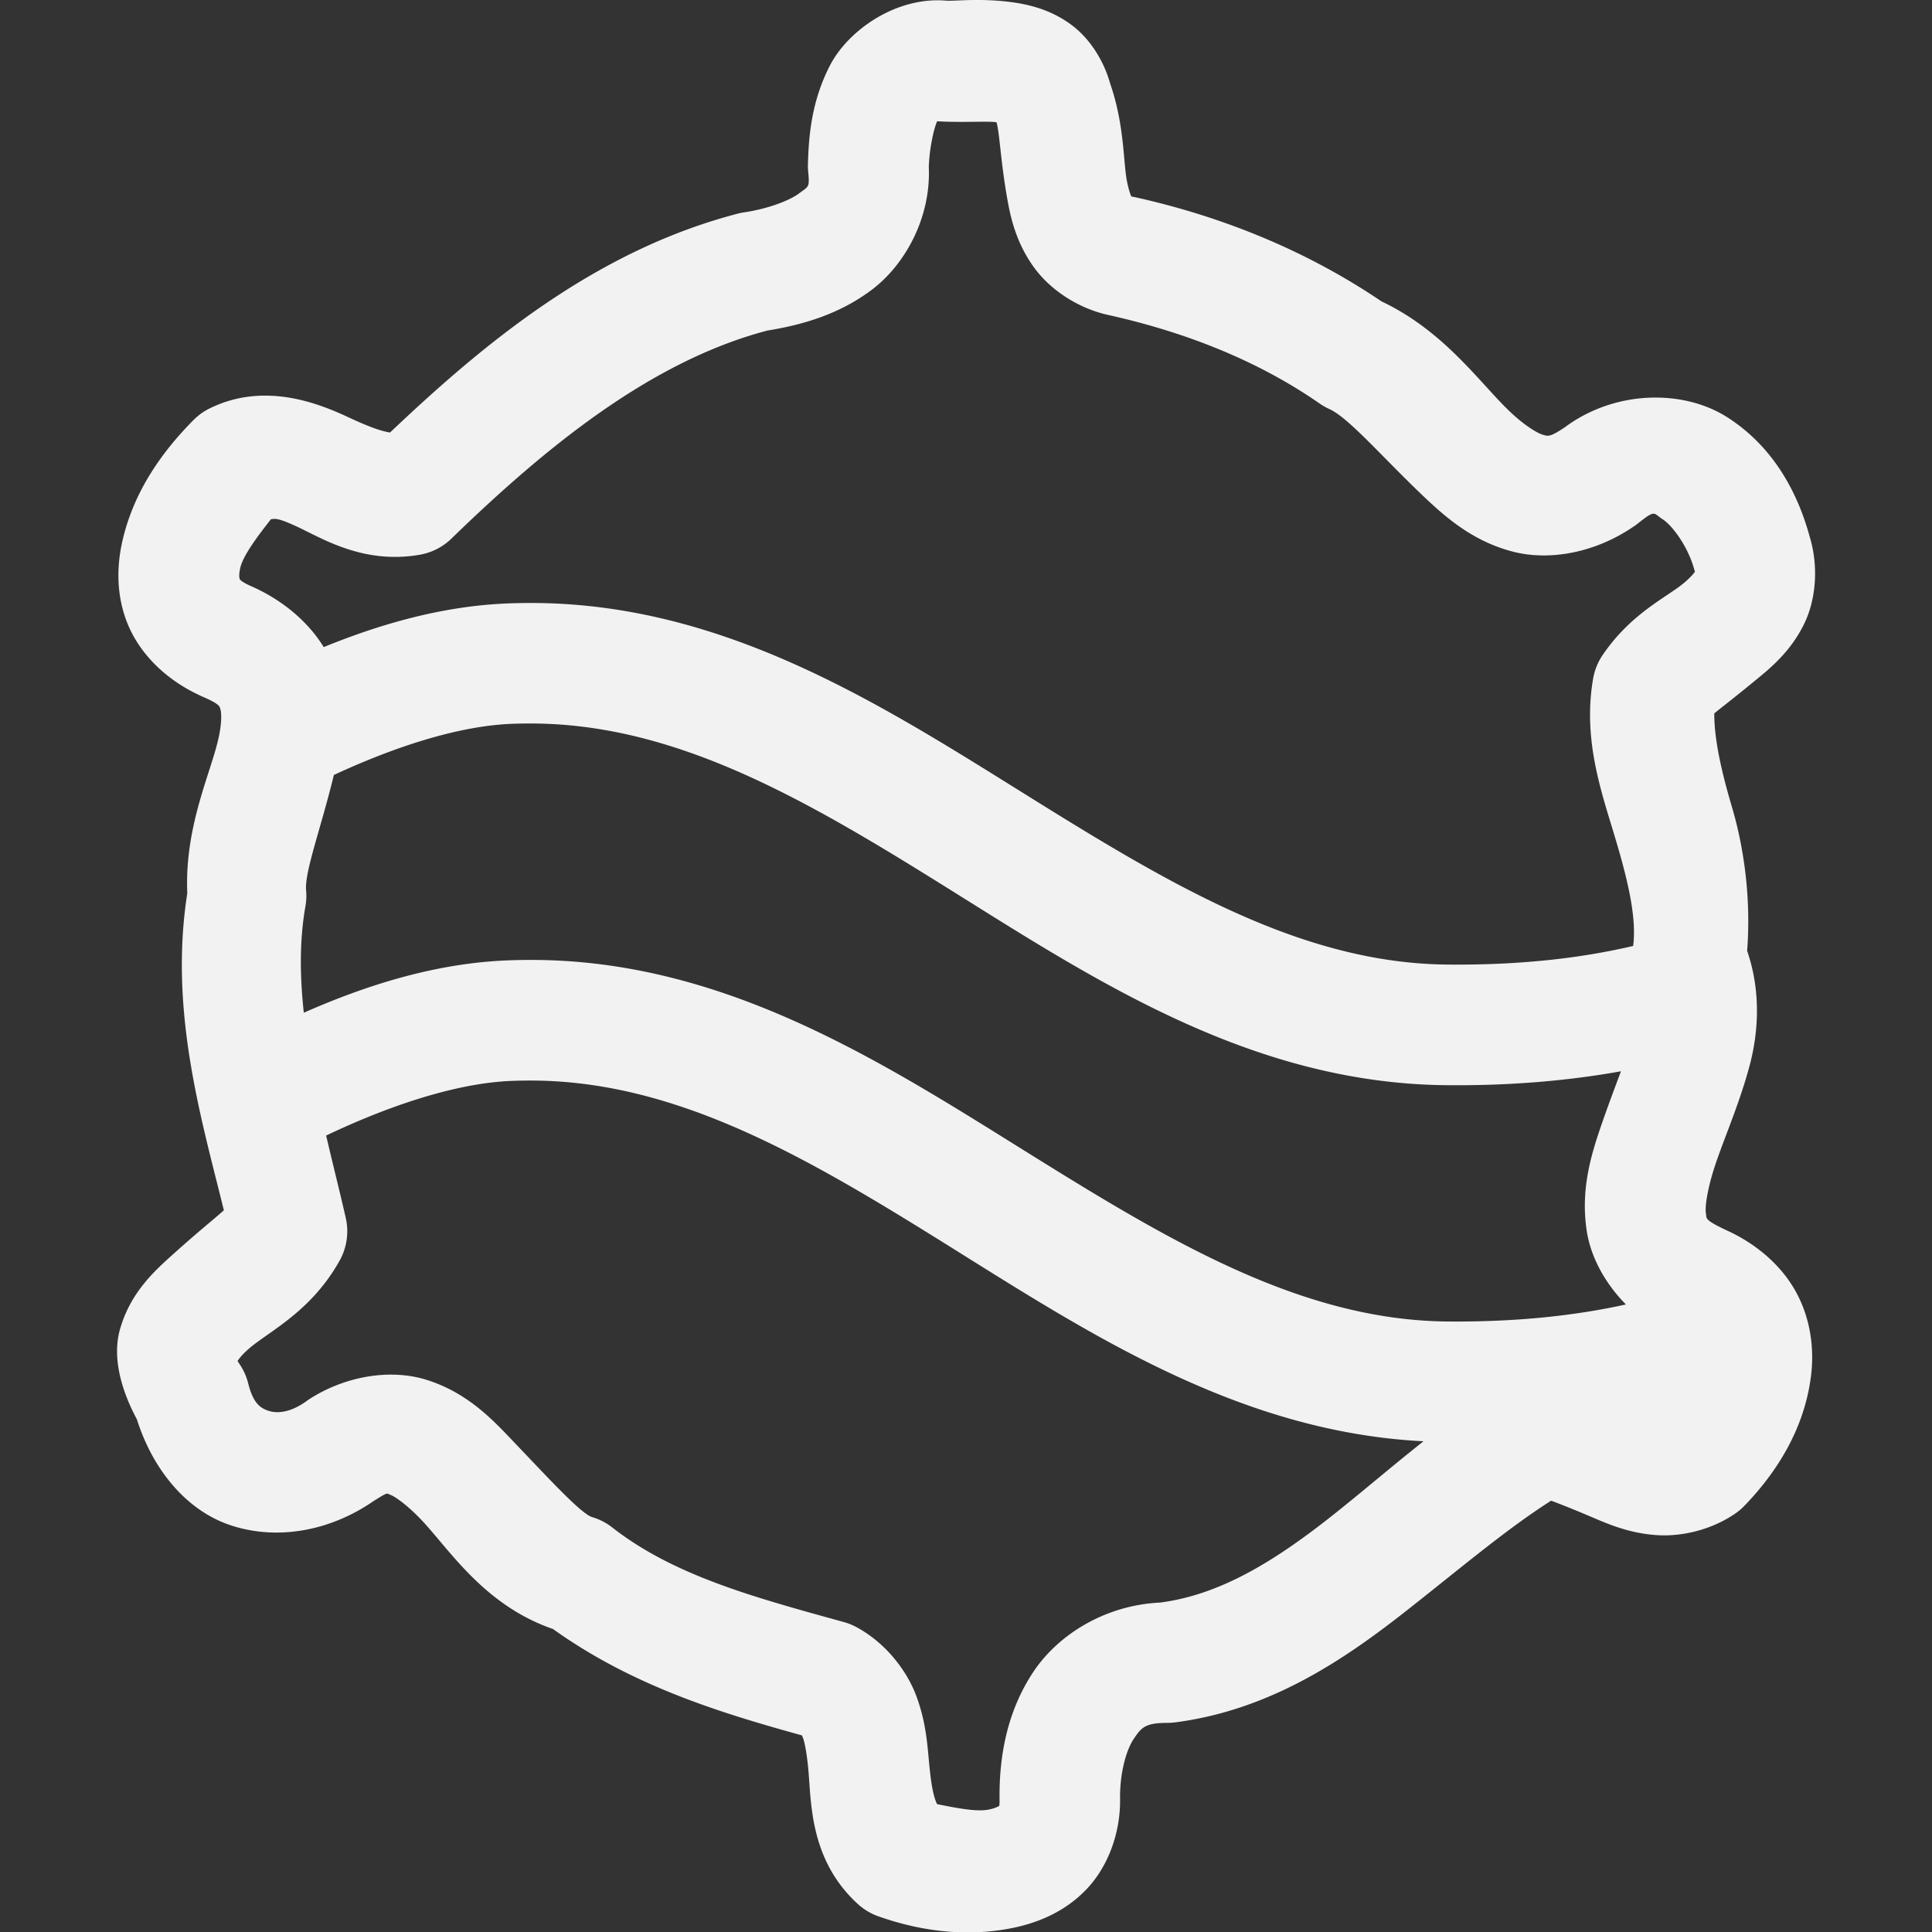 <?xml version="1.0" encoding="UTF-8" standalone="no"?>
<svg
   width="16"
   height="16"
   version="1.1"
   id="svg1"
   sodipodi:docname="gnome-mines-symbolic.svg"
   inkscape:version="1.4.2 (ebf0e940d0, 2025-05-08)"
   xmlns:inkscape="http://www.inkscape.org/namespaces/inkscape"
   xmlns:sodipodi="http://sodipodi.sourceforge.net/DTD/sodipodi-0.dtd"
   xmlns="http://www.w3.org/2000/svg"
   xmlns:svg="http://www.w3.org/2000/svg">
  <rect width="100%" height="100%" fill="#333333" stroke="none"/>
  <defs
     id="defs1">
    <style
       id="current-color-scheme"
       type="text/css">
        .ColorScheme-Text { color:#f2f2f2; }
        .ColorScheme-NeutralText { color:#f67400; }
        .ColorScheme-PositiveText { color:#37c837; }
        .ColorScheme-NegativeText { color:#f44336; }
        .ColorScheme-Highlight { color:#3daee9; }
     </style>
  </defs>
  <sodipodi:namedview
     id="namedview1"
     pagecolor="#ffffff"
     bordercolor="#000000"
     borderopacity="0.25"
     inkscape:showpageshadow="2"
     inkscape:pageopacity="0.0"
     inkscape:pagecheckerboard="0"
     inkscape:deskcolor="#d1d1d1"
     inkscape:zoom="49.746893"
     inkscape:cx="7.9904488"
     inkscape:cy="8.0004996"
     inkscape:window-width="1920"
     inkscape:window-height="1011"
     inkscape:window-x="0"
     inkscape:window-y="0"
     inkscape:window-maximized="1"
     inkscape:current-layer="svg1" />
  <path
     id="path1"
     style="fill:currentColor"
     class="ColorScheme-Text"
     d="M 8.064,0 C 7.97,0.001 7.893,0.007 7.844,0.006 7.423,-0.033 7.025,0.251 6.875,0.539 6.721,0.835 6.697,1.125 6.691,1.361 a 0.5,0.5 0 0 0 0.002,0.061 c 0.013,0.134 0.004,0.12 -0.076,0.18 -0.08,0.06 -0.261,0.128 -0.451,0.156 a 0.5,0.5 0 0 0 -0.051,0.01 c -1.175,0.304 -2.098,1.067 -2.885,1.814 -0.058,-0.01 -0.138,-0.03 -0.346,-0.127 -0.253,-0.118 -0.695,-0.292 -1.141,-0.076 a 0.5,0.5 0 0 0 -0.139,0.098 c -0.245,0.247 -0.492,0.575 -0.59,1.002 -0.049,0.214 -0.054,0.467 0.053,0.711 0.107,0.244 0.323,0.446 0.582,0.566 a 0.5,0.5 0 0 0 0.02,0.01 c 0.16,0.067 0.15,0.089 0.156,0.107 0.007,0.019 0.017,0.102 -0.018,0.252 -0.065,0.285 -0.28,0.728 -0.256,1.273 -0.151,0.966 0.111,1.847 0.303,2.625 -0.071,0.065 -0.236,0.195 -0.48,0.418 -0.143,0.131 -0.306,0.303 -0.381,0.57 -0.066,0.237 0.015,0.509 0.141,0.744 0.129,0.41 0.407,0.757 0.783,0.879 0.399,0.129 0.841,0.037 1.197,-0.217 l -0.016,0.012 c 0.061,-0.04 0.089,-0.055 0.104,-0.059 8.397e-4,-1.31e-4 0.005,5.4e-5 0.006,0 h 0.002 0.002 0.002 l 0.002,0.002 c 0.005,0.002 0.01,0.005 0.018,0.008 0.03,0.01 0.128,0.074 0.25,0.201 0.236,0.247 0.52,0.711 1.096,0.91 0.665,0.476 1.399,0.697 2.062,0.881 0.001,0.004 0.002,0.006 0.008,0.021 0.015,0.039 0.033,0.136 0.045,0.27 0.024,0.267 0.012,0.742 0.408,1.104 a 0.5,0.5 0 0 0 0.168,0.102 c 0.313,0.111 0.7,0.181 1.113,0.098 0.207,-0.042 0.431,-0.131 0.611,-0.318 0.181,-0.188 0.284,-0.468 0.281,-0.748 a 0.5,0.5 0 0 0 0,-0.002 c -0.003,-0.211 0.049,-0.402 0.113,-0.498 0.064,-0.096 0.097,-0.133 0.279,-0.133 a 0.5,0.5 0 0 0 0.064,-0.004 c 0.77,-0.1 1.374,-0.501 1.889,-0.904 0.458,-0.359 0.849,-0.693 1.225,-0.932 0.088,0.033 0.18,0.069 0.379,0.154 0.134,0.057 0.293,0.117 0.492,0.131 0.199,0.014 0.437,-0.037 0.635,-0.166 a 0.5,0.5 0 0 0 0.086,-0.068 c 0.269,-0.276 0.501,-0.634 0.559,-1.076 0.029,-0.221 0.002,-0.474 -0.123,-0.703 -0.123,-0.224 -0.334,-0.404 -0.586,-0.516 l -0.016,-0.008 c -0.094,-0.045 -0.126,-0.068 -0.137,-0.088 -0.006,-0.012 -0.005,-0.026 -0.008,-0.045 -0.008,-0.053 0.015,-0.219 0.092,-0.437 0.076,-0.218 0.19,-0.481 0.27,-0.779 0.074,-0.277 0.096,-0.615 -0.02,-0.953 0.034,-0.44 -0.028,-0.862 -0.127,-1.195 -0.102,-0.344 -0.146,-0.588 -0.145,-0.771 0.074,-0.061 0.183,-0.143 0.381,-0.307 0.125,-0.103 0.266,-0.234 0.365,-0.438 0.097,-0.201 0.118,-0.473 0.045,-0.715 -0.106,-0.391 -0.317,-0.76 -0.686,-0.994 -0.362,-0.23 -0.926,-0.225 -1.342,0.084 -0.131,0.088 -0.142,0.073 -0.184,0.062 C 12.738,3.589 12.639,3.535 12.512,3.416 12.264,3.184 11.968,2.745 11.441,2.496 10.809,2.068 10.107,1.789 9.391,1.631 9.381,1.629 9.373,1.628 9.369,1.627 9.364,1.617 9.347,1.574 9.332,1.496 9.301,1.328 9.312,1.033 9.193,0.689 9.14,0.5 9.025,0.32 8.877,0.209 8.724,0.094 8.563,0.048 8.426,0.025 8.289,0.003 8.166,-0.001 8.064,0 Z M 7.762,1.004 a 0.5,0.5 0 0 0 0.029,0.002 c 0.216,0.009 0.384,-0.004 0.461,0.006 0.026,0.072 0.035,0.343 0.096,0.668 0.03,0.164 0.083,0.353 0.217,0.537 0.134,0.184 0.363,0.336 0.611,0.391 0.635,0.141 1.235,0.375 1.75,0.732 a 0.5,0.5 0 0 0 0.082,0.047 c 0.165,0.073 0.456,0.419 0.82,0.76 0.182,0.17 0.402,0.347 0.711,0.424 0.309,0.076 0.678,5.191e-4 0.982,-0.205 a 0.5,0.5 0 0 0 0.033,-0.023 c 0.161,-0.128 0.135,-0.094 0.215,-0.043 0.08,0.051 0.211,0.227 0.262,0.416 a 0.5,0.5 0 0 0 0.006,0.018 c -0.004,0.006 -0.027,0.04 -0.094,0.096 -0.145,0.12 -0.436,0.25 -0.67,0.594 a 0.5,0.5 0 0 0 -0.08,0.199 c -0.088,0.518 0.078,0.959 0.191,1.342 0.105,0.353 0.17,0.648 0.141,0.869 -0.409,0.096 -0.917,0.161 -1.547,0.154 -1.259,-0.014 -2.391,-0.726 -3.619,-1.492 -1.151,-0.718 -2.397,-1.483 -3.904,-1.502 -0.1,-0.001 -0.202,2.083e-4 -0.305,0.006 -0.515,0.028 -1.014,0.173 -1.469,0.359 -0.133,-0.216 -0.35,-0.396 -0.609,-0.508 -0.057,-0.026 -0.079,-0.044 -0.086,-0.053 v -0.002 l -0.002,-0.002 v -0.002 -0.002 c -0.002,-0.006 -0.007,-0.031 0.006,-0.088 0.023,-0.101 0.145,-0.264 0.254,-0.402 0.036,-0.004 0.053,-0.014 0.217,0.062 0.214,0.1 0.551,0.313 1.016,0.232 A 0.5,0.5 0 0 0 3.738,4.461 c 0.782,-0.759 1.656,-1.473 2.623,-1.725 h 0.004 c 0.276,-0.046 0.578,-0.129 0.852,-0.334 0.276,-0.207 0.493,-0.595 0.475,-1.018 0.004,-0.148 0.041,-0.322 0.07,-0.381 z M 4.443,5.992 c 1.183,0.017 2.244,0.639 3.387,1.352 1.219,0.761 2.519,1.624 4.137,1.643 0.555,0.006 1.038,-0.04 1.457,-0.115 -0.047,0.126 -0.098,0.261 -0.148,0.404 -0.093,0.266 -0.19,0.563 -0.135,0.92 0.034,0.217 0.151,0.431 0.324,0.607 -0.399,0.088 -0.888,0.147 -1.486,0.141 -1.259,-0.014 -2.391,-0.726 -3.619,-1.492 -1.151,-0.718 -2.397,-1.483 -3.904,-1.502 -0.1,-0.001 -0.202,2.083e-4 -0.305,0.006 C 3.572,7.987 3.014,8.167 2.516,8.387 2.483,8.082 2.48,7.787 2.529,7.508 a 0.5,0.5 0 0 0 0.006,-0.135 c -0.014,-0.15 0.124,-0.518 0.23,-0.955 0.473,-0.22 0.995,-0.397 1.439,-0.422 0.08,-0.004 0.159,-0.005 0.238,-0.004 z m 0,2.957 c 1.183,0.017 2.244,0.639 3.387,1.352 1.173,0.732 2.424,1.558 3.959,1.635 -0.272,0.215 -0.53,0.438 -0.783,0.637 -0.465,0.364 -0.906,0.635 -1.4,0.699 -0.445,0.021 -0.836,0.257 -1.047,0.572 -0.221,0.331 -0.287,0.709 -0.281,1.07 -9.69e-5,0.027 -0.002,0.037 -0.002,0.041 -0.006,0.004 -0.032,0.02 -0.088,0.031 -0.103,0.021 -0.277,-0.015 -0.428,-0.045 -0.023,-0.052 -0.046,-0.119 -0.068,-0.367 -0.014,-0.153 -0.029,-0.336 -0.109,-0.543 -0.081,-0.207 -0.256,-0.433 -0.5,-0.561 A 0.5,0.5 0 0 0 6.984,13.432 C 6.246,13.228 5.58,13.049 5.068,12.648 A 0.5,0.5 0 0 0 4.904,12.564 C 4.81,12.536 4.539,12.238 4.207,11.891 4.041,11.717 3.843,11.527 3.541,11.43 3.239,11.332 2.857,11.393 2.551,11.594 a 0.5,0.5 0 0 0 -0.016,0.012 C 2.396,11.704 2.29,11.705 2.225,11.684 2.159,11.662 2.098,11.627 2.055,11.455 A 0.5,0.5 0 0 0 1.988,11.303 c -0.017,-0.026 -0.017,-0.026 -0.021,-0.031 0.009,-0.014 0.028,-0.043 0.082,-0.092 C 2.21,11.033 2.57,10.874 2.812,10.441 A 0.5,0.5 0 0 0 2.863,10.084 C 2.811,9.856 2.753,9.629 2.701,9.404 3.191,9.171 3.74,8.979 4.205,8.953 4.285,8.949 4.365,8.948 4.443,8.949 Z" />
</svg>
